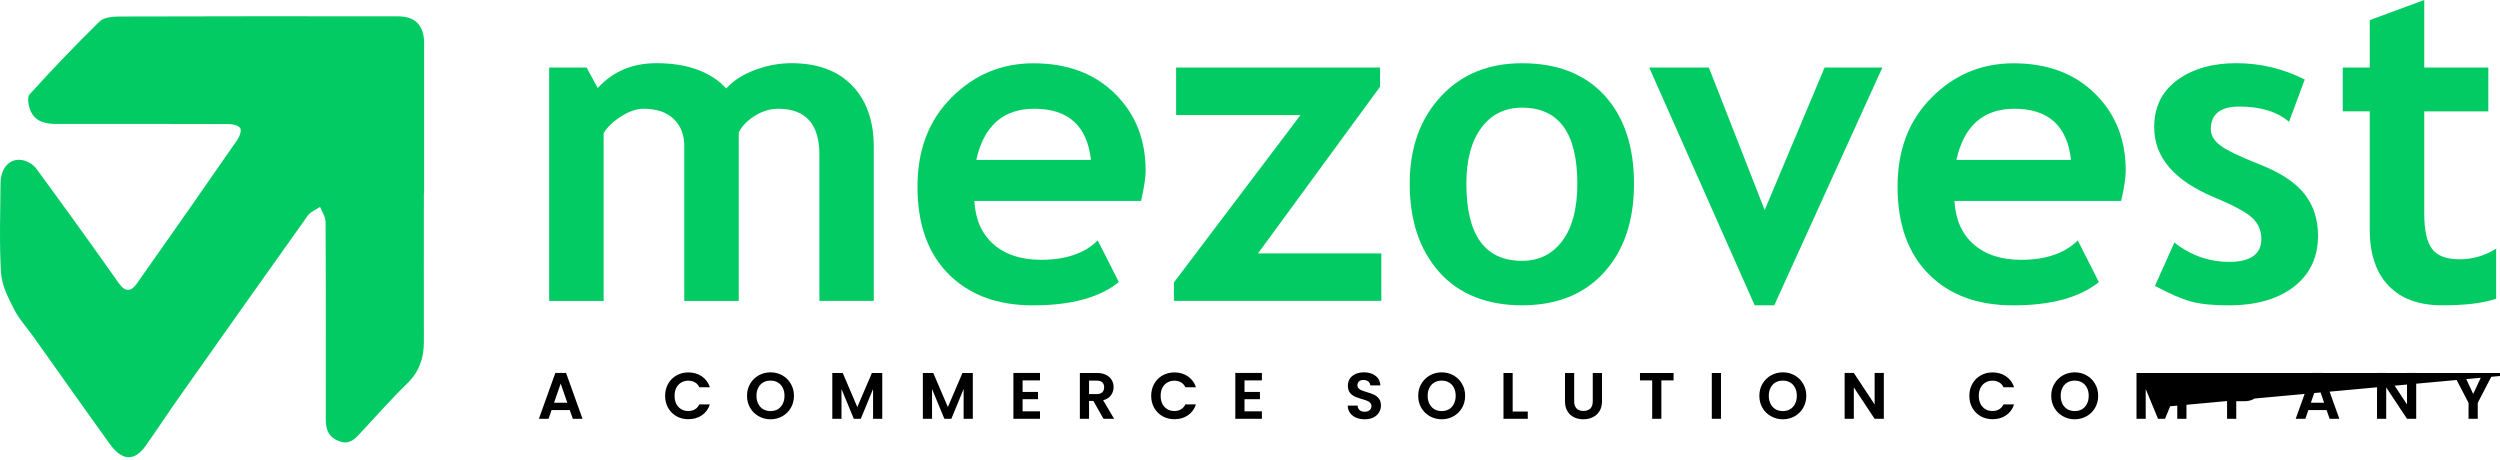 <svg width="457" height="84" viewBox="0 0 457 84" fill="none" xmlns="http://www.w3.org/2000/svg">
<path d="M77.485 35.33C77.485 44.4 77.465 53.47 77.485 62.53C77.485 65.49 76.625 67.97 74.425 70.11C71.425 73.03 68.665 76.18 65.805 79.24C64.785 80.33 63.835 81.32 62.045 80.67C60.155 79.98 59.555 78.66 59.555 76.83C59.555 64.74 59.585 52.65 59.515 40.55C59.515 39.64 58.855 38.73 58.505 37.82C57.765 38.33 56.795 38.68 56.305 39.36C48.485 50.32 40.715 61.31 32.955 72.31C30.815 75.34 28.785 78.45 26.635 81.48C24.595 84.37 22.335 84.29 20.085 81.18C15.395 74.68 10.795 68.13 6.145 61.6C4.955 59.92 3.505 58.37 2.585 56.56C1.515 54.48 0.345 52.2 0.195 49.95C-0.145 44.51 0.055 39.04 0.095 33.58C0.115 30.71 1.745 28.88 4.035 29.26C4.965 29.42 6.065 30.04 6.615 30.8C11.705 37.73 16.745 44.7 21.695 51.74C22.925 53.5 23.995 53.28 25.005 51.85C31.195 43.09 37.335 34.29 43.445 25.47C43.835 24.91 44.185 23.85 43.915 23.43C43.605 22.94 42.595 22.68 41.885 22.68C31.385 22.64 20.885 22.65 10.385 22.66C8.375 22.66 6.475 22.3 5.595 20.28C5.205 19.38 4.915 17.79 5.395 17.26C9.535 12.7 13.795 8.25 18.195 3.93C18.945 3.19 20.495 3.03 21.685 3.02C38.735 2.96 55.785 2.97 72.845 2.99C75.915 2.99 77.525 4.7 77.525 7.85C77.525 17 77.525 26.16 77.525 35.31H77.495L77.485 35.33Z" fill="#02CB63"/>
<path d="M149.785 55.01V28.28C149.785 22.68 147.275 19.88 142.255 19.88C140.765 19.88 139.335 20.32 137.955 21.19C136.575 22.07 135.605 23.08 135.045 24.22V55.01H125.085V26.73C125.085 24.63 124.435 22.97 123.135 21.73C121.835 20.5 120.005 19.88 117.635 19.88C116.385 19.88 115.025 20.34 113.555 21.27C112.085 22.2 111.015 23.22 110.345 24.34V55.01H100.385V12.35H107.235L109.265 16.09C112.025 13.06 115.595 11.55 119.975 11.55C125.635 11.55 129.895 13.09 132.765 16.17C134.015 14.76 135.755 13.64 137.985 12.8C140.215 11.96 142.445 11.55 144.675 11.55C149.425 11.55 153.125 12.91 155.765 15.63C158.405 18.35 159.725 22.09 159.725 26.84V55H149.765L149.785 55.01Z" fill="#02CB63"/>
<path d="M208.585 36.73H178.115C178.305 40.13 179.465 42.77 181.625 44.66C183.775 46.55 186.665 47.49 190.305 47.49C194.845 47.49 198.295 46.31 200.665 43.95L204.525 51.56C201.015 54.4 195.785 55.82 188.835 55.82C182.325 55.82 177.185 53.91 173.395 50.1C169.605 46.29 167.715 40.97 167.715 34.15C167.715 27.33 169.795 21.99 173.945 17.82C178.105 13.65 183.085 11.57 188.905 11.57C195.095 11.57 200.055 13.42 203.805 17.11C207.555 20.8 209.425 25.5 209.425 31.21C209.425 32.43 209.145 34.28 208.585 36.75V36.73ZM178.475 29.24H199.425C198.735 23 195.285 19.88 189.065 19.88C183.385 19.88 179.845 23 178.465 29.24H178.475Z" fill="#02CB63"/>
<path d="M214.595 55.01V51.62L237.735 21.03H214.995V12.35H252.275V15.85L229.965 46.32H252.505V55H214.585L214.595 55.01Z" fill="#02CB63"/>
<path d="M257.695 33.58C257.695 27.07 259.575 21.78 263.335 17.69C267.095 13.6 272.055 11.56 278.215 11.56C284.695 11.56 289.725 13.53 293.315 17.46C296.905 21.39 298.695 26.77 298.695 33.59C298.695 40.41 296.865 45.79 293.215 49.8C289.565 53.81 284.565 55.81 278.215 55.81C271.865 55.81 266.695 53.79 263.095 49.74C259.495 45.69 257.695 40.31 257.695 33.59V33.58ZM268.055 33.58C268.055 42.98 271.445 47.68 278.215 47.68C281.325 47.68 283.785 46.46 285.605 44.02C287.425 41.58 288.335 38.1 288.335 33.58C288.335 24.31 284.965 19.68 278.215 19.68C275.105 19.68 272.635 20.9 270.805 23.34C268.975 25.78 268.055 29.2 268.055 33.58Z" fill="#02CB63"/>
<path d="M324.335 55.81H320.755L301.475 12.35H312.385L322.585 38.4L333.535 12.35H344.095L324.335 55.81Z" fill="#02CB63"/>
<path d="M387.745 36.73H357.275C357.465 40.13 358.625 42.77 360.775 44.66C362.925 46.55 365.825 47.49 369.455 47.49C373.995 47.49 377.445 46.31 379.815 43.95L383.675 51.56C380.165 54.4 374.935 55.82 367.985 55.82C361.475 55.82 356.335 53.91 352.555 50.1C348.775 46.29 346.875 40.97 346.875 34.15C346.875 27.33 348.955 21.99 353.105 17.82C357.265 13.65 362.245 11.57 368.065 11.57C374.255 11.57 379.215 13.42 382.965 17.11C386.715 20.8 388.585 25.5 388.585 31.21C388.585 32.43 388.305 34.28 387.745 36.75V36.73ZM357.635 29.24H378.585C377.895 23 374.445 19.88 368.225 19.88C362.545 19.88 359.015 23 357.625 29.24H357.635Z" fill="#02CB63"/>
<path d="M393.925 52.26L397.475 44.33C400.445 46.69 403.805 47.87 407.555 47.87C411.305 47.87 413.375 46.49 413.375 43.73C413.375 42.11 412.795 40.78 411.625 39.75C410.455 38.71 408.185 37.49 404.815 36.09C397.455 33.04 393.785 28.76 393.785 23.26C393.785 19.57 395.195 16.69 398.005 14.64C400.815 12.58 404.415 11.55 408.795 11.55C413.175 11.55 417.395 12.55 421.305 14.54L418.435 22.27C416.255 20.41 413.225 19.48 409.355 19.48C405.875 19.48 404.135 20.86 404.135 23.62C404.135 24.71 404.705 25.69 405.845 26.57C406.985 27.45 409.425 28.62 413.175 30.1C416.925 31.58 419.615 33.36 421.265 35.46C422.915 37.56 423.735 40.09 423.735 43.07C423.735 47.03 422.265 50.14 419.335 52.41C416.405 54.68 412.415 55.82 407.365 55.82C404.525 55.82 402.245 55.59 400.535 55.12C398.825 54.66 396.625 53.71 393.945 52.27L393.925 52.26Z" fill="#02CB63"/>
<path d="M433.195 20.35H428.255V12.35H433.195V3.67L443.155 0V12.35H454.865V20.36H443.155V39.04C443.155 42.09 443.635 44.25 444.585 45.51C445.545 46.77 447.215 47.4 449.605 47.4C451.995 47.4 454.225 46.75 456.295 45.45V54.61C453.985 55.41 450.695 55.81 446.415 55.81C442.135 55.81 438.905 54.61 436.615 52.21C434.325 49.81 433.185 46.39 433.185 41.95V20.35H433.195Z" fill="#02CB63"/>
<path d="M104.159 74.964H100.823L100.271 76.56H98.507L101.519 68.172H103.475L106.487 76.56H104.711L104.159 74.964ZM103.703 73.62L102.491 70.116L101.279 73.62H103.703ZM121.584 72.36C121.584 71.536 121.768 70.8 122.136 70.152C122.512 69.496 123.02 68.988 123.66 68.628C124.308 68.26 125.032 68.076 125.832 68.076C126.768 68.076 127.588 68.316 128.292 68.796C128.996 69.276 129.488 69.94 129.768 70.788H127.836C127.644 70.388 127.372 70.088 127.02 69.888C126.676 69.688 126.276 69.588 125.82 69.588C125.332 69.588 124.896 69.704 124.512 69.936C124.136 70.16 123.84 70.48 123.624 70.896C123.416 71.312 123.312 71.8 123.312 72.36C123.312 72.912 123.416 73.4 123.624 73.824C123.84 74.24 124.136 74.564 124.512 74.796C124.896 75.02 125.332 75.132 125.82 75.132C126.276 75.132 126.676 75.032 127.02 74.832C127.372 74.624 127.644 74.32 127.836 73.92H129.768C129.488 74.776 128.996 75.444 128.292 75.924C127.596 76.396 126.776 76.632 125.832 76.632C125.032 76.632 124.308 76.452 123.66 76.092C123.02 75.724 122.512 75.216 122.136 74.568C121.768 73.92 121.584 73.184 121.584 72.36ZM140.851 76.644C140.067 76.644 139.347 76.46 138.691 76.092C138.035 75.724 137.515 75.216 137.131 74.568C136.747 73.912 136.555 73.172 136.555 72.348C136.555 71.532 136.747 70.8 137.131 70.152C137.515 69.496 138.035 68.984 138.691 68.616C139.347 68.248 140.067 68.064 140.851 68.064C141.643 68.064 142.363 68.248 143.011 68.616C143.667 68.984 144.183 69.496 144.559 70.152C144.943 70.8 145.135 71.532 145.135 72.348C145.135 73.172 144.943 73.912 144.559 74.568C144.183 75.216 143.667 75.724 143.011 76.092C142.355 76.46 141.635 76.644 140.851 76.644ZM140.851 75.144C141.355 75.144 141.799 75.032 142.183 74.808C142.567 74.576 142.867 74.248 143.083 73.824C143.299 73.4 143.407 72.908 143.407 72.348C143.407 71.788 143.299 71.3 143.083 70.884C142.867 70.46 142.567 70.136 142.183 69.912C141.799 69.688 141.355 69.576 140.851 69.576C140.347 69.576 139.899 69.688 139.507 69.912C139.123 70.136 138.823 70.46 138.607 70.884C138.391 71.3 138.283 71.788 138.283 72.348C138.283 72.908 138.391 73.4 138.607 73.824C138.823 74.248 139.123 74.576 139.507 74.808C139.899 75.032 140.347 75.144 140.851 75.144ZM161.277 68.184V76.56H159.597V71.112L157.353 76.56H156.081L153.825 71.112V76.56H152.145V68.184H154.053L156.717 74.412L159.381 68.184H161.277ZM177.83 68.184V76.56H176.15V71.112L173.906 76.56H172.634L170.378 71.112V76.56H168.698V68.184H170.606L173.27 74.412L175.934 68.184H177.83ZM186.931 69.54V71.64H189.751V72.972H186.931V75.192H190.111V76.56H185.251V68.172H190.111V69.54H186.931ZM201.718 76.56L199.87 73.296H199.078V76.56H197.398V68.184H200.542C201.19 68.184 201.742 68.3 202.198 68.532C202.654 68.756 202.994 69.064 203.218 69.456C203.45 69.84 203.566 70.272 203.566 70.752C203.566 71.304 203.406 71.804 203.086 72.252C202.766 72.692 202.29 72.996 201.658 73.164L203.662 76.56H201.718ZM199.078 72.036H200.482C200.938 72.036 201.278 71.928 201.502 71.712C201.726 71.488 201.838 71.18 201.838 70.788C201.838 70.404 201.726 70.108 201.502 69.9C201.278 69.684 200.938 69.576 200.482 69.576H199.078V72.036ZM210.437 72.36C210.437 71.536 210.621 70.8 210.989 70.152C211.365 69.496 
211.873 68.988 212.513 68.628C213.161 68.26 213.885 68.076 214.685 68.076C215.621 68.076 216.441 68.316 217.145 68.796C217.849 69.276 218.341 69.94 218.621 70.788H216.689C216.497 70.388 216.225 70.088 215.873 69.888C215.529 69.688 215.129 69.588 214.673 69.588C214.185 69.588 213.749 69.704 213.365 69.936C212.989 70.16 212.693 70.48 212.477 70.896C212.269 71.312 212.165 71.8 212.165 72.36C212.165 72.912 212.269 73.4 212.477 73.824C212.693 74.24 212.989 74.564 213.365 74.796C213.749 75.02 214.185 75.132 214.673 75.132C215.129 75.132 215.529 75.032 215.873 74.832C216.225 74.624 216.497 74.32 216.689 73.92H218.621C218.341 74.776 217.849 75.444 217.145 75.924C216.449 76.396 215.629 76.632 214.685 76.632C213.885 76.632 213.161 76.452 212.513 76.092C211.873 75.724 211.365 75.216 210.989 74.568C210.621 73.92 210.437 73.184 210.437 72.36ZM227.496 69.54V71.64H230.316V72.972H227.496V75.192H230.676V76.56H225.816V68.172H230.676V69.54H227.496ZM249.474 76.644C248.89 76.644 248.362 76.544 247.89 76.344C247.426 76.144 247.058 75.856 246.786 75.48C246.514 75.104 246.374 74.66 246.366 74.148H248.166C248.19 74.492 248.31 74.764 248.526 74.964C248.75 75.164 249.054 75.264 249.438 75.264C249.83 75.264 250.138 75.172 250.362 74.988C250.586 74.796 250.698 74.548 250.698 74.244C250.698 73.996 250.622 73.792 250.47 73.632C250.318 73.472 250.126 73.348 249.894 73.26C249.67 73.164 249.358 73.06 248.958 72.948C248.414 72.788 247.97 72.632 247.626 72.48C247.29 72.32 246.998 72.084 246.75 71.772C246.51 71.452 246.39 71.028 246.39 70.5C246.39 70.004 246.514 69.572 246.762 69.204C247.01 68.836 247.358 68.556 247.806 68.364C248.254 68.164 248.766 68.064 249.342 68.064C250.206 68.064 250.906 68.276 251.442 68.7C251.986 69.116 252.286 69.7 252.342 70.452H250.494C250.478 70.164 250.354 69.928 250.122 69.744C249.898 69.552 249.598 69.456 249.222 69.456C248.894 69.456 248.63 69.54 248.43 69.708C248.238 69.876 248.142 70.12 248.142 70.44C248.142 70.664 248.214 70.852 248.358 71.004C248.51 71.148 248.694 71.268 248.91 71.364C249.134 71.452 249.446 71.556 249.846 71.676C250.39 71.836 250.834 71.996 251.178 72.156C251.522 72.316 251.818 72.556 252.066 72.876C252.314 73.196 252.438 73.616 252.438 74.136C252.438 74.584 252.322 75 252.09 75.384C251.858 75.768 251.518 76.076 251.07 76.308C250.622 76.532 250.09 76.644 249.474 76.644ZM263.543 76.644C262.759 76.644 262.039 76.46 261.383 76.092C260.727 75.724 260.207 75.216 259.823 74.568C259.439 73.912 259.247 
73.172 259.247 72.348C259.247 71.532 259.439 70.8 259.823 70.152C260.207 69.496 260.727 68.984 261.383 68.616C262.039 68.248 262.759 68.064 263.543 68.064C264.335 68.064 265.055 68.248 265.703 68.616C266.359 68.984 266.875 69.496 267.251 70.152C267.635 70.8 267.827 71.532 267.827 72.348C267.827 73.172 267.635 73.912 267.251 74.568C266.875 75.216 266.359 75.724 265.703 76.092C265.047 76.46 264.327 76.644 263.543 76.644ZM263.543 75.144C264.047 75.144 264.491 75.032 264.875 74.808C265.259 74.576 265.559 74.248 265.775 73.824C265.991 73.4 266.099 72.908 266.099 72.348C266.099 71.788 265.991 71.3 265.775 70.884C265.559 70.46 265.259 70.136 264.875 69.912C264.491 69.688 264.047 69.576 263.543 69.576C263.039 69.576 262.591 69.688 262.199 69.912C261.815 70.136 261.515 70.46 261.299 70.884C261.083 71.3 260.975 71.788 260.975 72.348C260.975 72.908 261.083 73.4 261.299 73.824C261.515 74.248 261.815 74.576 262.199 74.808C262.591 75.032 263.039 75.144 263.543 75.144ZM276.516 75.228H279.276V76.56H274.836V68.184H276.516V75.228ZM287.76 68.184V73.368C287.76 73.936 287.908 74.372 288.204 74.676C288.5 74.972 288.916 75.12 289.452 75.12C289.996 75.12 290.416 74.972 290.712 74.676C291.008 74.372 291.156 73.936 291.156 73.368V68.184H292.848V73.356C292.848 74.068 292.692 74.672 292.38 75.168C292.076 75.656 291.664 76.024 291.144 76.272C290.632 76.52 290.06 76.644 289.428 76.644C288.804 76.644 288.236 76.52 287.724 76.272C287.22 76.024 286.82 75.656 286.524 75.168C286.228 74.672 286.08 74.068 286.08 73.356V68.184H287.76ZM305.931 68.184V69.54H303.699V76.56H302.019V69.54H299.787V68.184H305.931ZM314.597 68.184V76.56H312.917V68.184H314.597ZM325.905 76.644C325.121 76.644 324.401 76.46 323.745 76.092C323.089 75.724 322.569 75.216 322.185 74.568C321.801 73.912 321.609 73.172 321.609 72.348C321.609 71.532 321.801 70.8 322.185 70.152C322.569 69.496 323.089 68.984 323.745 68.616C324.401 68.248 325.121 68.064 325.905 68.064C326.697 68.064 327.417 68.248 328.065 68.616C328.721 68.984 329.237 69.496 329.613 70.152C329.997 70.8 330.189 71.532 330.189 72.348C330.189 73.172 329.997 73.912 329.613 74.568C329.237 75.216 328.721 75.724 328.065 76.092C327.409 76.46 326.689 76.644 325.905 76.644ZM325.905 75.144C326.409 75.144 326.853 75.032 327.237 74.808C327.621 74.576 327.921 74.248 328.137 73.824C328.353 73.4 328.461 72.908 328.461 72.348C328.461 71.788 328.353 71.3 328.137 70.884C327.921 70.46 327.621 70.136 327.237 69.912C326.853 69.688 326.409 69.576 325.905 69.576C325.401 69.576 324.953 69.688 324.561 69.912C324.177 70.136 323.877 70.46 323.661 70.884C323.445 71.3 323.337 71.788 323.337 72.348C323.337 72.908 323.445 73.4 323.661 73.824C323.877 74.248 324.177 74.576 324.561 74.808C324.953 75.032 325.401 75.144 325.905 75.144ZM344.363 76.56H342.683L338.879 70.812V76.56H337.199V68.172H338.879L342.683 73.932V68.172H344.363V76.56ZM359.995 72.36C359.995 71.536 360.179 70.8 360.547 70.152C360.923 69.496 361.431 68.988 362.071 68.628C362.719 68.26 363.443 68.076 364.243 68.076C365.179 68.076 365.999 68.316 366.703 68.796C367.407 69.276 367.899 69.94 368.179 70.788H366.247C366.055 70.388 365.783 70.088 365.431 69.888C365.087 69.688 364.687 69.588 364.231 69.588C363.743 69.588 363.307 69.704 362.923 69.936C362.547 70.16 362.251 70.48 362.035 70.896C361.827 71.312 361.723 71.8 361.723 72.36C361.723 72.912 361.827 73.4 362.035 73.824C362.251 74.24 362.547 74.564 362.923 74.796C363.307 75.02 363.743 75.132 364.231 75.132C364.687 75.132 365.087 75.032 365.431 74.832C365.783 74.624 366.055 74.32 366.247 73.92H368.179C367.899 74.776 367.407 75.444 366.703 75.924C366.007 76.396 365.187 
76.632 364.243 76.632C363.443 76.632 362.719 76.452 362.071 76.092C361.431 75.724 360.923 75.216 360.547 74.568C360.179 73.92 359.995 73.184 359.995 72.36ZM379.261 76.644C378.477 76.644 377.757 76.46 377.101 76.092C376.445 75.724 375.925 75.216 375.541 74.568C375.157 73.912 374.965 73.172 374.965 72.348C374.965 71.532 375.157 70.8 375.541 70.152C375.925 69.496 376.445 68.984 377.101 68.616C377.757 68.248 378.477 68.064 379.261 68.064C380.053 68.064 380.773 68.248 381.421 68.616C382.077 68.984 382.593 69.496 382.969 70.152C383.353 70.8 383.545 71.532 383.545 72.348C383.545 73.172 383.353 73.912 382.969 
74.568C382.593 75.216 382.077 75.724 381.421 76.092C380.765 76.46 380.045 76.644 379.261 76.644ZM379.261 75.144C379.765 75.144 380.209 75.032 380.593 
74.808C380.977 74.576 381.277 74.248 381.493 73.824C381.709 73.4 381.817 72.908 381.817 72.348C381.817 71.788 381.709 71.3 381.493 70.884C381.277 
70.46 380.977 70.136 380.593 69.912C380.209 69.688 379.765 69.576 379.261 69.576C378.757 69.576 378.309 69.688 377.917 69.912C377.533 70.136 377.233 
70.46 377.017 70.884C376.801 71.3 376.693 71.788 376.693 72.348C376.693 72.908 376.801 73.4 377.017 73.824C377.233 74.248 377.533 74.576 377.917 
74.808C378.309 75.032 378.757 75.144 379.261 75.144ZM399.687 68.184V76.56H398.007V71.112L395.763 76.56H394.491L392.235 71.112V76.56H390.555V68.184H392.
463L395.127 74.412L397.791 68.184H399.687ZM413.216 70.776C413.216 71.224 413.108 71.644 412.892 72.036C412.684 72.428 412.352 72.744 411.896 72.984C411.448 73.224 410.88 73.344 410.192 73.344H408.788V76.56H407.108V68.184H410.192C410.84 68.184 411.392 68.296 411.848 68.52C412.304 68.744 412.644 69.052 412.868 69.444C413.1 69.836 413.216 70.28 413.216 70.776ZM410.12 71.988C410.584 71.988 410.928 71.884 411.152 71.676C411.376 71.46 411.488 71.16 411.488 70.776C411.488 69.96 411.032 69.552 410.12 69.552H408.788V71.988H410.12ZM425.305 74.964H421.969L421.417 76.56H419.653L422.665 68.172H424.621L427.633 76.56H425.857L425.305 74.964ZM424.849 73.62L423.637 70.116L422.425 73.62H424.849ZM441.683 76.56H440.003L436.199 70.812V76.56H434.519V68.172H436.199L440.003 73.932V68.172H441.683V76.56ZM455.763 68.184L452.931 73.644V76.56H451.251V73.644L448.407 68.184H450.303L452.103 72.012L453.891 68.184H455.763Z" fill="black"/>
</svg>

